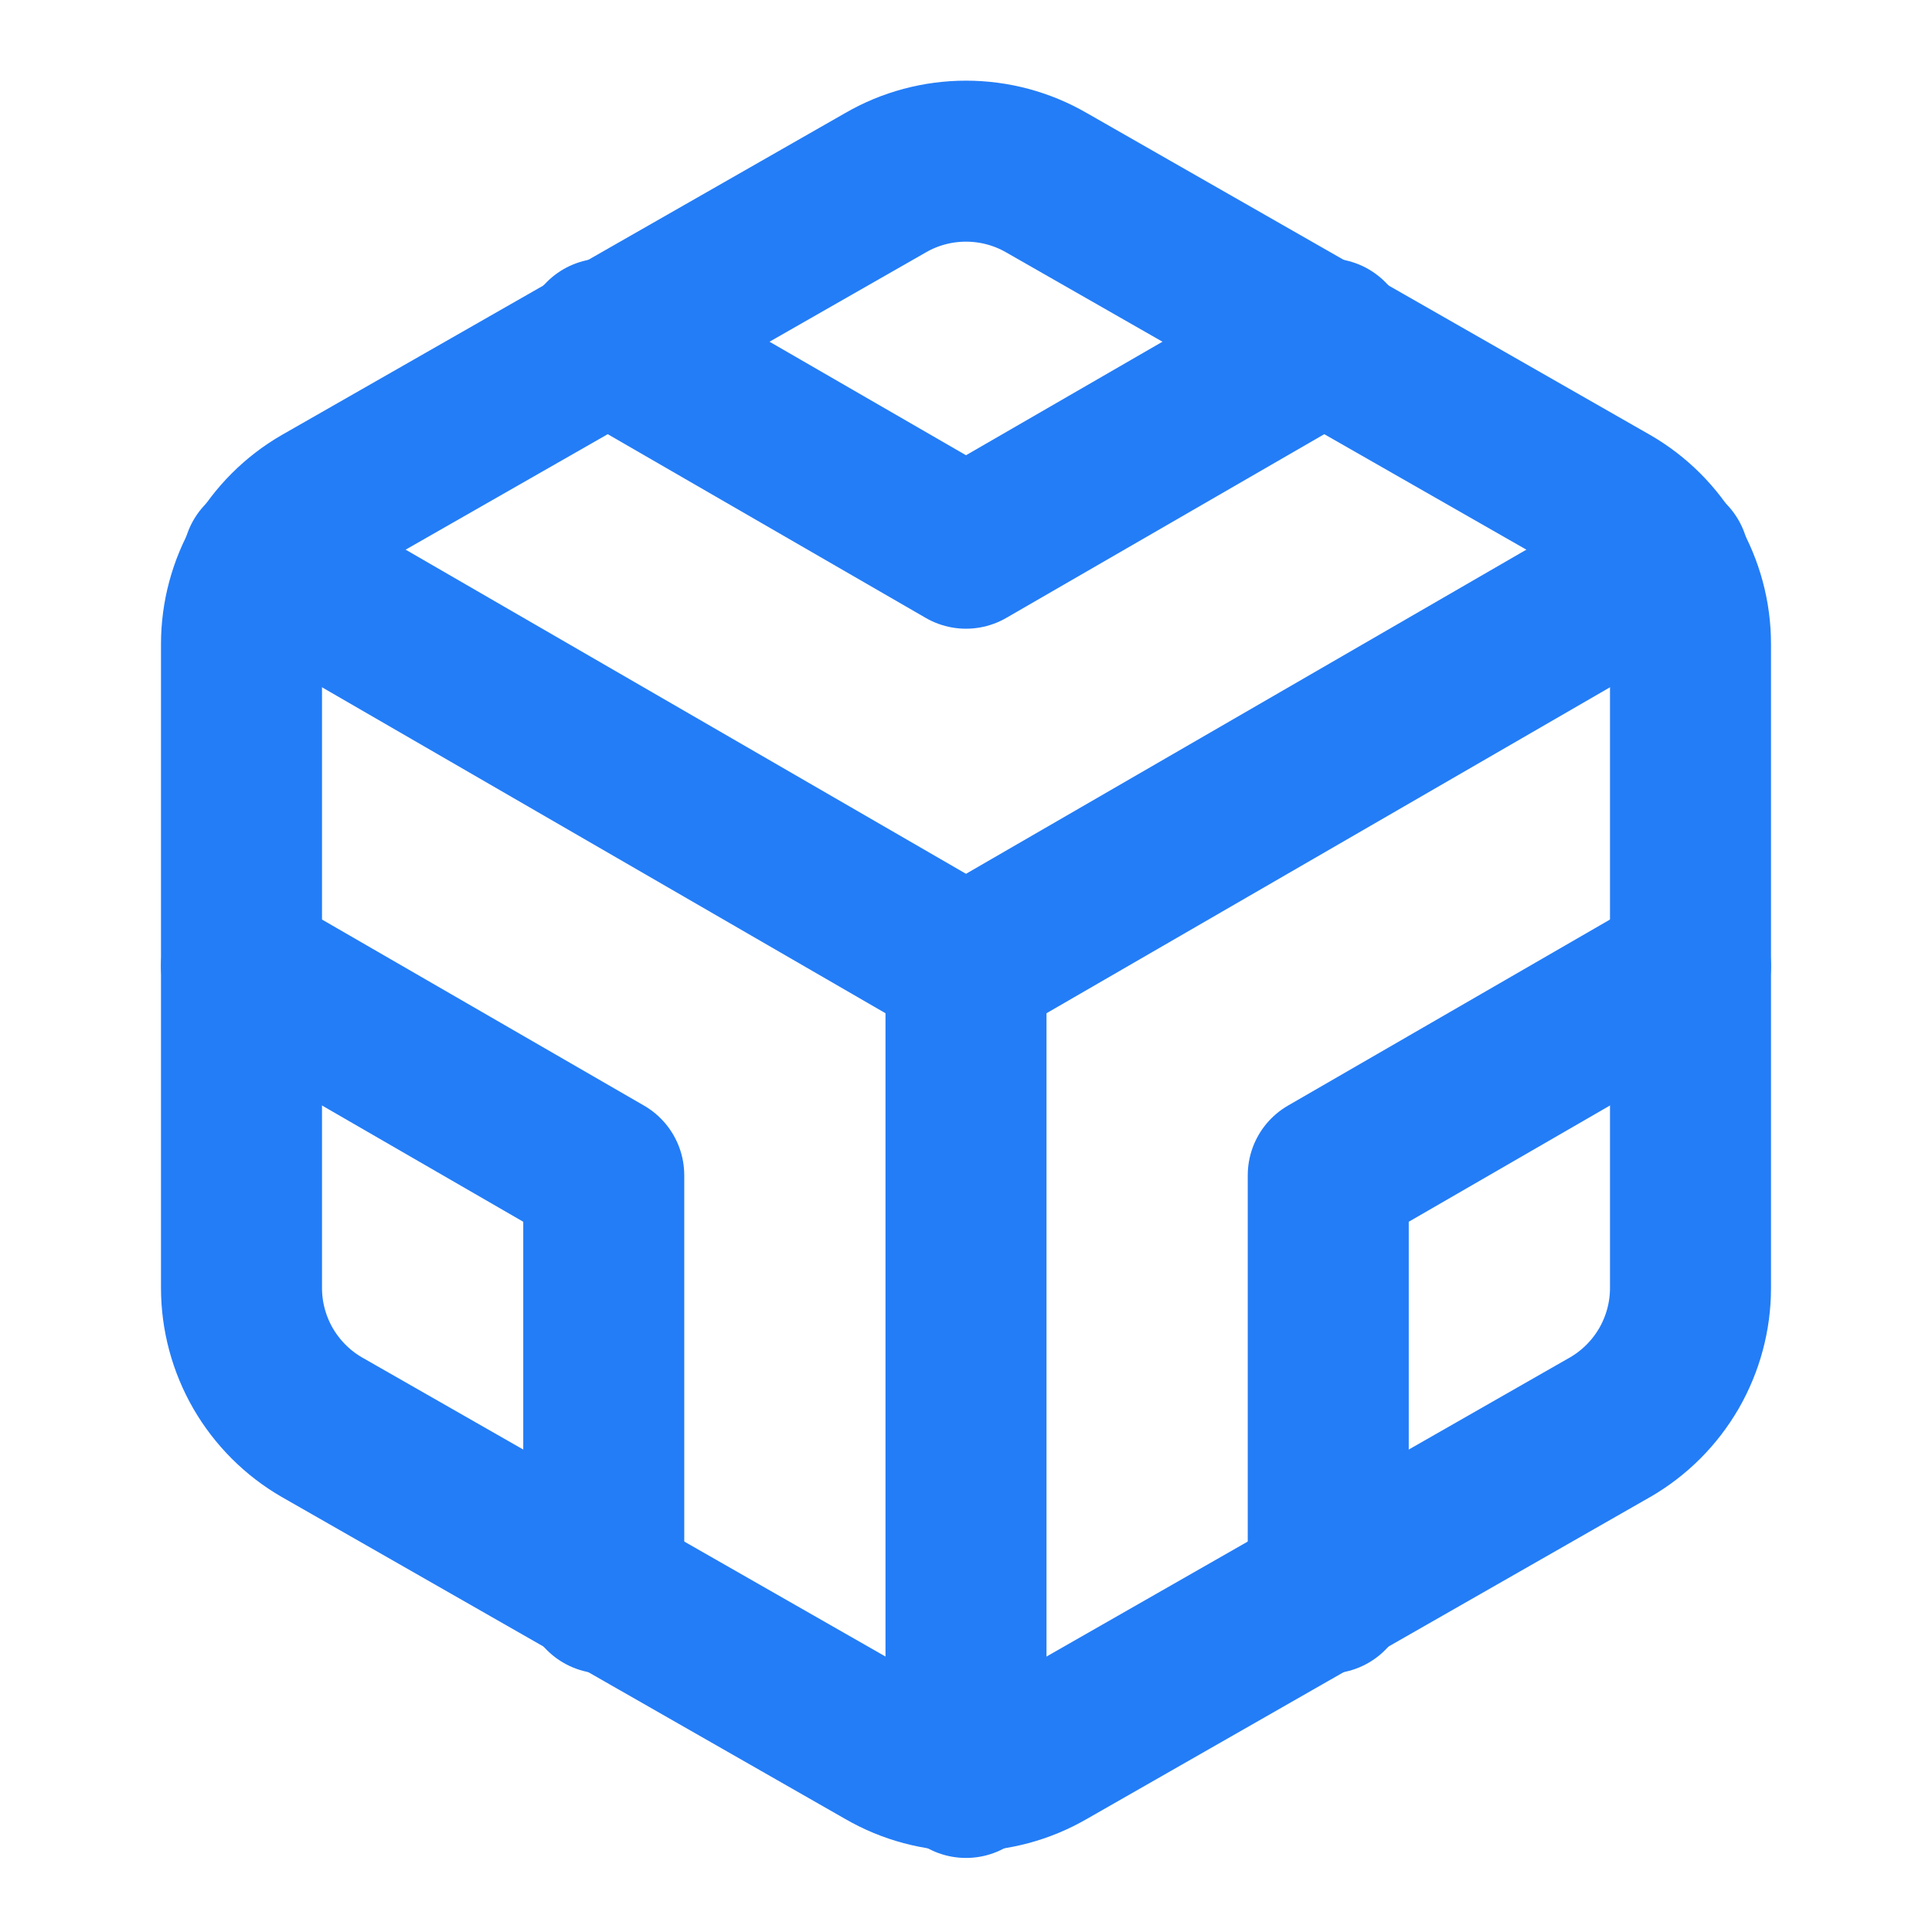 <svg width="24" height="24" viewBox="0 0 24 24" fill="none" xmlns="http://www.w3.org/2000/svg">
<path d="M21 16V8C21 7.649 20.907 7.305 20.732 7.001C20.556 6.698 20.304 6.445 20 6.27L13 2.27C12.696 2.094 12.351 2.002 12 2.002C11.649 2.002 11.304 2.094 11 2.27L4 6.27C3.696 6.445 3.444 6.698 3.268 7.001C3.093 7.305 3 7.649 3 8V16C3 16.351 3.093 16.695 3.268 16.999C3.444 17.302 3.696 17.555 4 17.73L11 21.73C11.304 21.906 11.649 21.998 12 21.998C12.351 21.998 12.696 21.906 13 21.73L20 17.73C20.304 17.555 20.556 17.302 20.732 16.999C20.907 16.695 21 16.351 21 16Z" stroke="#237DF7" stroke-width="2" stroke-linecap="round" stroke-linejoin="round"/>
<path d="M7.5 4.21L12 6.81L16.5 4.21" stroke="#237DF7" stroke-width="2" stroke-linecap="round" stroke-linejoin="round"/>
<path d="M7.5 19.79V14.6L3 12" stroke="#237DF7" stroke-width="2" stroke-linecap="round" stroke-linejoin="round"/>
<path d="M21 12L16.5 14.6V19.79" stroke="#237DF7" stroke-width="2" stroke-linecap="round" stroke-linejoin="round"/>
<path d="M3.27 6.96L12 12.01L20.73 6.96" stroke="#237DF7" stroke-width="2" stroke-linecap="round" stroke-linejoin="round"/>
<path d="M12 22.08V12" stroke="#237DF7" stroke-width="2" stroke-linecap="round" stroke-linejoin="round"/>
</svg>
